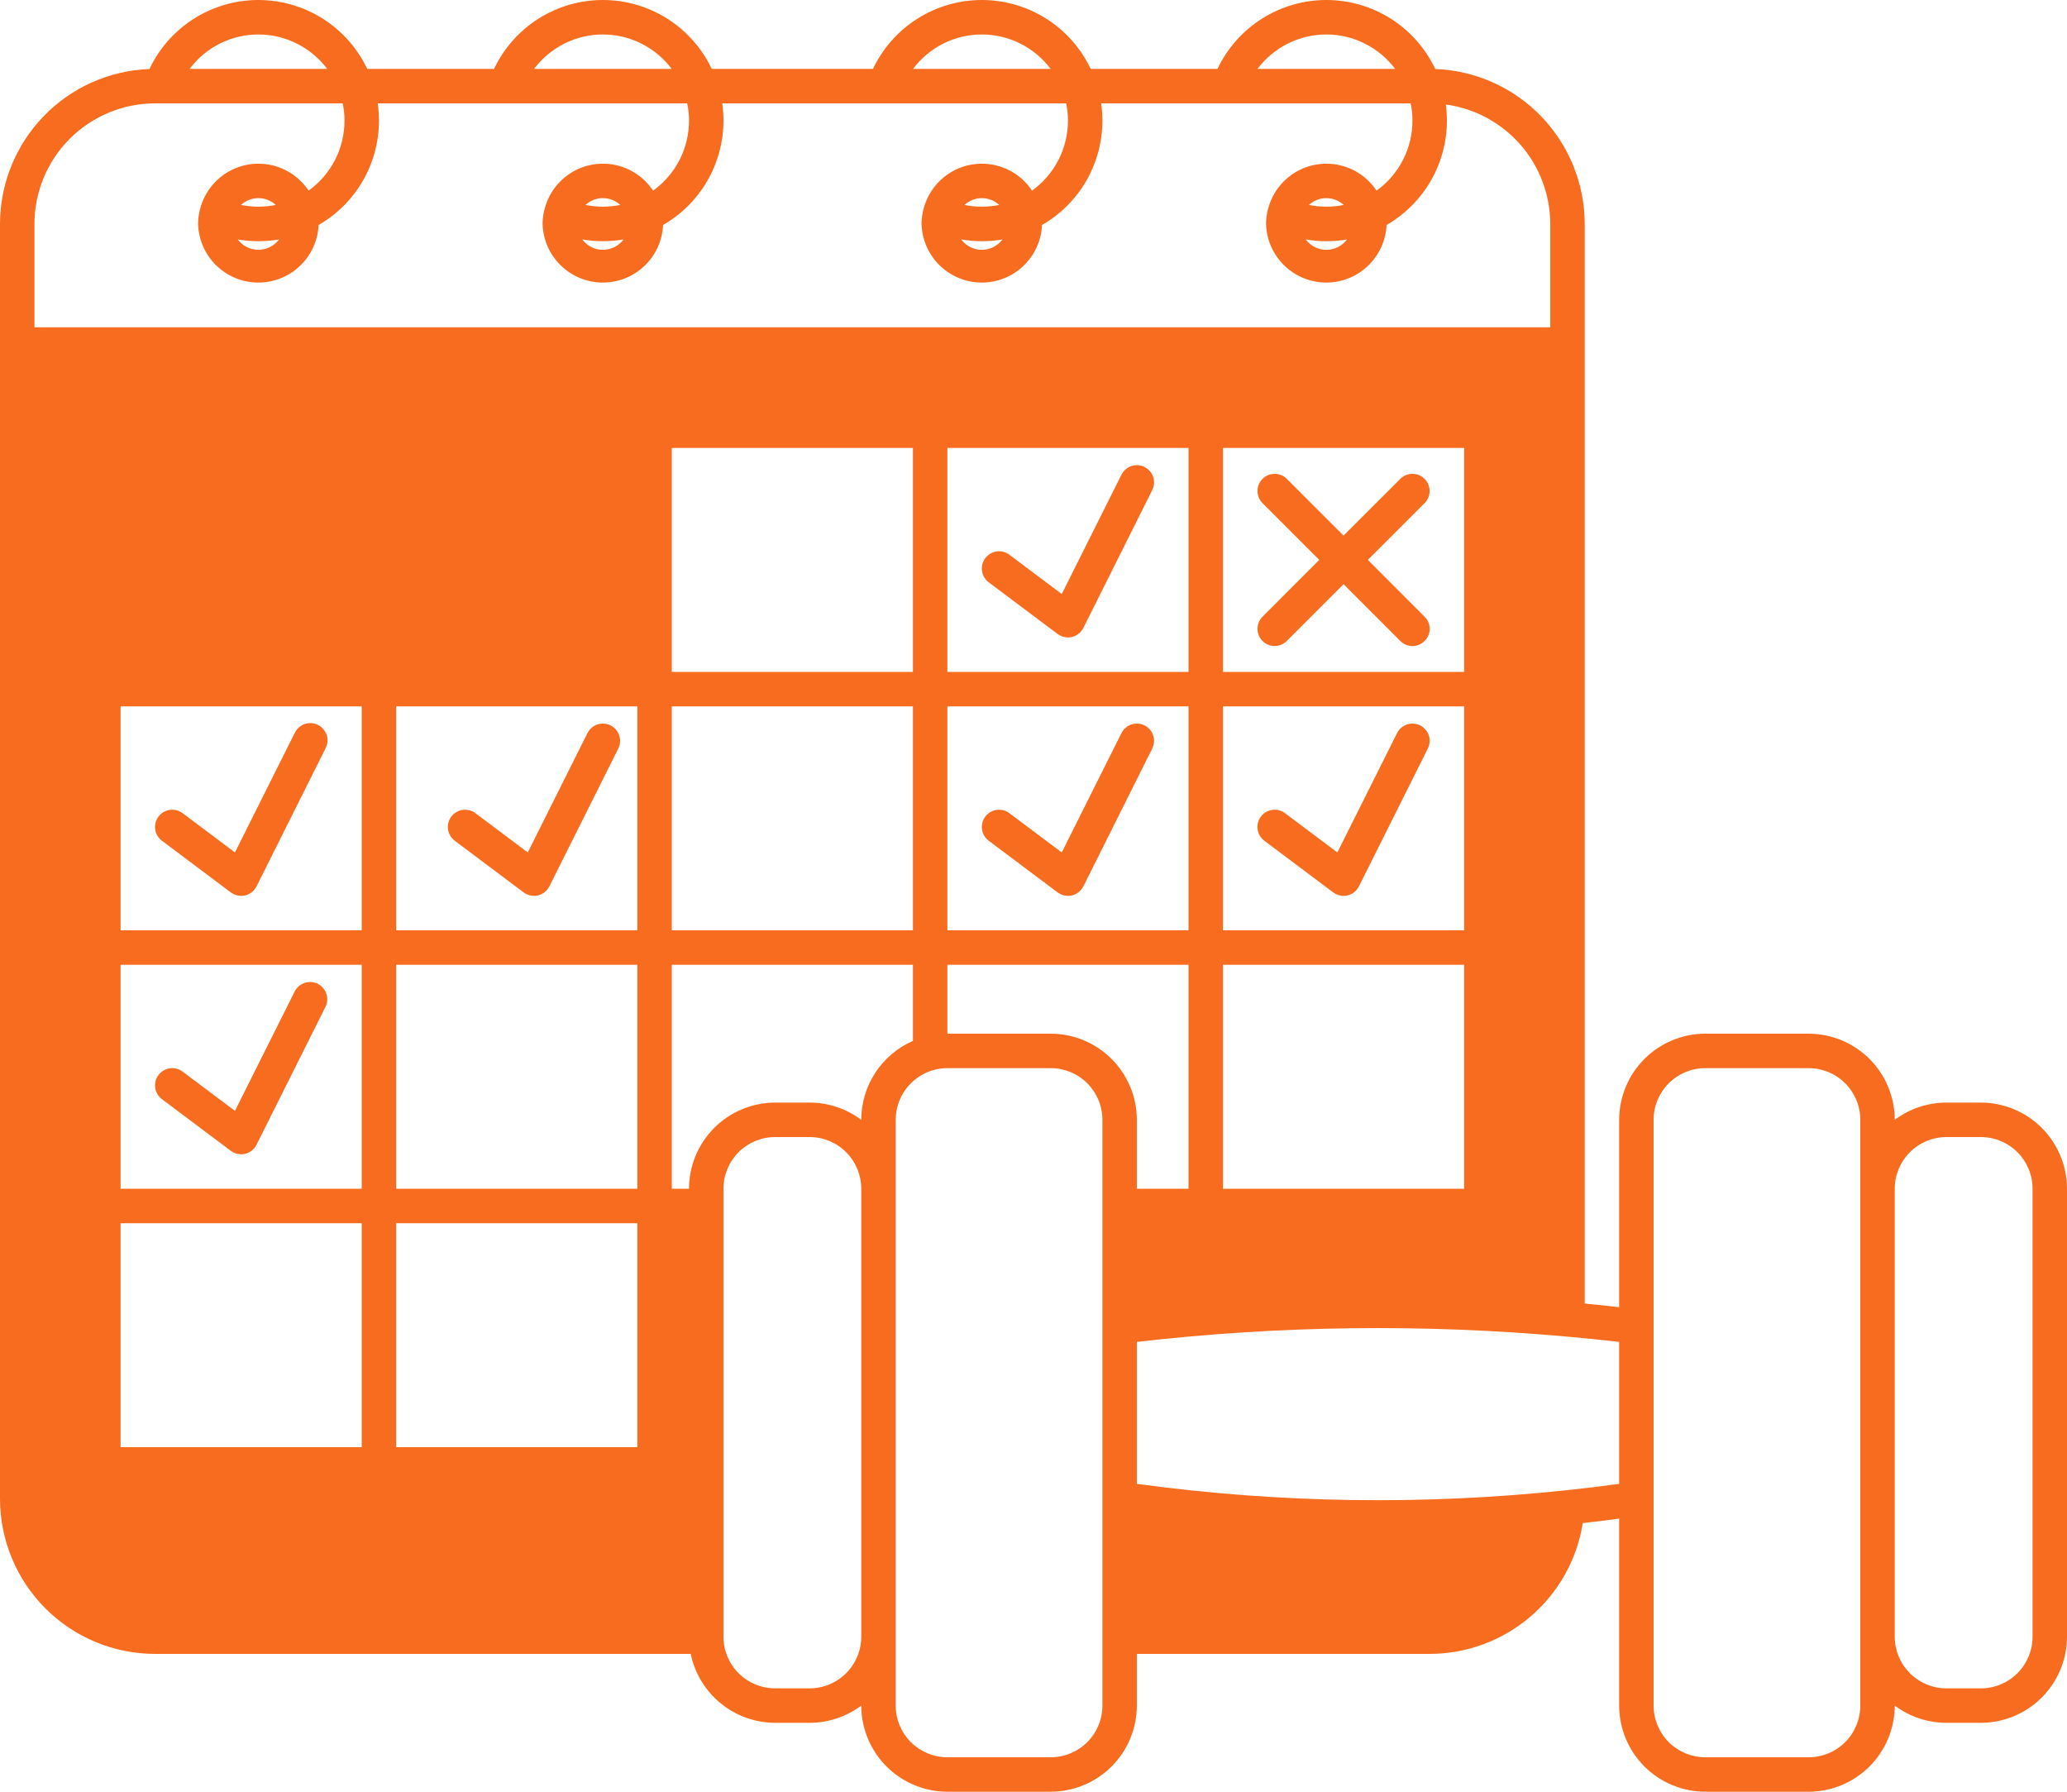 <svg xmlns="http://www.w3.org/2000/svg" width="60" height="52" fill="none" viewBox="0 0 60 52"><path fill="#F76C1E" d="M57.5 32H56.5C55.959 32 55.433 32.175 55 32.5C54.999 31.837 54.735 31.202 54.267 30.733C53.798 30.265 53.163 30.001 52.5 30H49.5C48.837 30.001 48.202 30.265 47.733 30.733C47.265 31.202 47.001 31.837 47 32.5V37.938C46.667 37.898 46.333 37.863 46 37.833V6.5C45.999 5.335 45.546 4.216 44.737 3.377C43.929 2.539 42.827 2.046 41.663 2.003C41.379 1.404 40.932 0.898 40.373 0.543C39.813 0.189 39.164 0 38.502 0C37.84 -0 37.191 0.188 36.631 0.542C36.071 0.896 35.624 1.401 35.34 2H31.66C31.377 1.402 30.929 0.896 30.37 0.542C29.81 0.188 29.162 0 28.5 0C27.838 0 27.19 0.188 26.63 0.542C26.071 0.896 25.623 1.402 25.34 2H20.66C20.377 1.402 19.929 0.896 19.37 0.542C18.81 0.188 18.162 0 17.5 0C16.838 0 16.19 0.188 15.63 0.542C15.071 0.896 14.623 1.402 14.34 2H10.66C10.376 1.401 9.929 0.896 9.369 0.542C8.809 0.188 8.16 -0 7.498 0C6.836 0 6.187 0.189 5.627 0.543C5.068 0.898 4.621 1.404 4.338 2.003C3.173 2.046 2.071 2.539 1.263 3.377C0.454 4.216 0.001 5.335 0 6.5V43.5C0.001 44.693 0.475 45.837 1.319 46.681C2.163 47.525 3.307 47.999 4.5 48H20.05C20.166 48.564 20.474 49.071 20.92 49.435C21.366 49.8 21.924 49.999 22.5 50H23.5C24.041 50 24.567 49.825 25 49.5C25.001 50.163 25.265 50.798 25.733 51.267C26.202 51.735 26.837 51.999 27.5 52H30.5C31.163 51.999 31.798 51.735 32.267 51.267C32.735 50.798 32.999 50.163 33 49.5V48H41.5C42.571 47.999 43.607 47.616 44.422 46.92C45.237 46.224 45.776 45.261 45.945 44.203C46.297 44.165 46.648 44.123 47 44.073V49.5C47.001 50.163 47.265 50.798 47.733 51.267C48.202 51.735 48.837 51.999 49.5 52H52.5C53.163 51.999 53.798 51.735 54.267 51.267C54.735 50.798 54.999 50.163 55 49.5C55.433 49.825 55.959 50 56.5 50H57.5C58.163 49.999 58.798 49.735 59.267 49.267C59.735 48.798 59.999 48.163 60 47.5V34.5C59.999 33.837 59.735 33.202 59.267 32.733C58.798 32.265 58.163 32.001 57.5 32V32ZM25 32.5C24.567 32.175 24.041 32 23.5 32H22.5C21.837 32.001 21.202 32.265 20.733 32.733C20.265 33.202 20.001 33.837 20 34.5H19.5V28H26.5V30.21C26.054 30.404 25.675 30.725 25.409 31.131C25.142 31.538 25 32.014 25 32.5V32.5ZM10.5 42H3.5V35.5H10.5V42ZM11.5 20.5H18.5V27H11.5V20.5ZM10.5 27H3.5V20.5H10.5V27ZM3.5 28H10.5V34.5H3.5V28ZM11.5 35.5H18.5V42H11.5V35.5ZM18.5 34.5H11.5V28H18.5V34.5ZM26.5 19.5H19.5V13H26.5V19.5ZM27.5 13H34.5V19.5H27.5V13ZM35.5 13H42.5V19.5H35.5V13ZM35.5 20.5H42.5V27H35.5V20.5ZM35.5 28H42.5V34.5H35.5V28ZM19.5 20.5H26.5V27H19.5V20.5ZM27.5 20.5H34.5V27H27.5V20.5ZM27.5 28H34.5V34.5H33V32.5C32.999 31.837 32.735 31.202 32.267 30.733C31.798 30.265 31.163 30.001 30.5 30H27.5V28ZM38.5 1C38.888 1 39.27 1.091 39.617 1.265C39.963 1.438 40.265 1.69 40.498 2H36.502C36.735 1.69 37.036 1.438 37.383 1.264C37.73 1.091 38.112 1 38.5 1V1ZM28.5 1C28.888 1 29.27 1.091 29.617 1.265C29.963 1.438 30.265 1.69 30.497 2H26.503C26.735 1.69 27.037 1.438 27.383 1.264C27.73 1.091 28.112 1 28.5 1V1ZM17.5 1C17.888 1 18.27 1.091 18.617 1.265C18.963 1.438 19.265 1.69 19.497 2H15.502C15.735 1.69 16.037 1.438 16.383 1.264C16.73 1.091 17.112 1 17.5 1V1ZM7.5 1C7.888 1 8.27 1.091 8.617 1.265C8.963 1.438 9.265 1.69 9.498 2H5.503C5.735 1.69 6.036 1.438 6.383 1.264C6.73 1.091 7.112 1 7.5 1V1ZM1 6.5C1.001 5.572 1.37 4.682 2.026 4.026C2.682 3.37 3.572 3.001 4.5 3H9.947C9.983 3.164 10 3.332 10 3.5C10 3.897 9.906 4.289 9.725 4.642C9.543 4.996 9.28 5.301 8.957 5.533C8.77 5.249 8.503 5.026 8.19 4.892C7.877 4.758 7.532 4.718 7.197 4.777C6.862 4.836 6.551 4.992 6.303 5.226C6.056 5.459 5.881 5.76 5.802 6.091C5.791 6.123 5.784 6.157 5.78 6.191C5.76 6.293 5.75 6.396 5.75 6.5C5.763 6.953 5.951 7.383 6.274 7.7C6.598 8.017 7.031 8.197 7.484 8.201C7.937 8.204 8.374 8.033 8.703 7.721C9.032 7.409 9.227 6.983 9.248 6.53C9.78 6.224 10.223 5.782 10.531 5.25C10.838 4.718 11 4.115 11 3.5C11 3.333 10.988 3.166 10.965 3H19.948C19.983 3.164 20 3.332 20 3.5C20 3.897 19.906 4.289 19.725 4.642C19.543 4.996 19.28 5.301 18.957 5.533C18.77 5.249 18.503 5.026 18.19 4.892C17.877 4.758 17.532 4.718 17.197 4.777C16.861 4.836 16.551 4.992 16.303 5.226C16.055 5.459 15.881 5.76 15.802 6.091C15.791 6.123 15.784 6.157 15.78 6.191C15.76 6.293 15.75 6.396 15.75 6.5C15.763 6.953 15.951 7.383 16.274 7.7C16.598 8.017 17.031 8.197 17.484 8.201C17.937 8.204 18.374 8.033 18.703 7.721C19.032 7.409 19.227 6.983 19.247 6.53C19.78 6.224 20.223 5.782 20.531 5.25C20.838 4.718 21 4.115 21 3.5C21 3.333 20.988 3.166 20.965 3H30.948C30.983 3.164 31 3.332 31 3.5C31 3.897 30.906 4.289 30.725 4.642C30.543 4.996 30.28 5.301 29.957 5.533C29.77 5.249 29.503 5.026 29.19 4.892C28.877 4.758 28.532 4.718 28.197 4.777C27.861 4.836 27.551 4.992 27.303 5.226C27.055 5.459 26.881 5.76 26.802 6.091C26.791 6.123 26.784 6.157 26.78 6.191C26.76 6.293 26.75 6.396 26.75 6.5C26.763 6.953 26.951 7.383 27.274 7.7C27.598 8.017 28.031 8.197 28.484 8.201C28.937 8.204 29.374 8.033 29.703 7.721C30.032 7.409 30.227 6.983 30.247 6.53C30.78 6.224 31.223 5.782 31.531 5.25C31.838 4.718 32 4.115 32 3.5C32 3.333 31.988 3.166 31.965 3H40.947C40.983 3.164 41 3.332 41 3.5C41 3.897 40.906 4.289 40.725 4.642C40.543 4.996 40.28 5.301 39.958 5.533C39.77 5.249 39.503 5.026 39.19 4.892C38.877 4.758 38.532 4.718 38.197 4.777C37.861 4.836 37.551 4.992 37.303 5.226C37.056 5.459 36.881 5.76 36.802 6.091C36.791 6.123 36.784 6.157 36.78 6.191C36.76 6.293 36.75 6.396 36.75 6.5C36.763 6.953 36.951 7.383 37.274 7.7C37.597 8.017 38.031 8.197 38.484 8.201C38.937 8.204 39.374 8.033 39.703 7.721C40.032 7.409 40.227 6.983 40.248 6.53C40.78 6.224 41.223 5.782 41.531 5.25C41.838 4.718 42 4.115 42 3.5C42 3.344 41.99 3.188 41.97 3.033C42.809 3.147 43.577 3.562 44.134 4.199C44.691 4.836 44.999 5.654 45 6.5V9.5H1V6.5ZM7.5 7C7.701 7 7.902 6.983 8.1 6.95C8.03 7.043 7.939 7.119 7.835 7.171C7.731 7.223 7.616 7.25 7.499 7.25C7.383 7.25 7.268 7.222 7.164 7.17C7.06 7.117 6.969 7.041 6.9 6.948C7.098 6.983 7.299 7 7.5 7V7ZM6.995 5.948C7.133 5.821 7.313 5.75 7.5 5.75C7.687 5.75 7.867 5.821 8.005 5.948C7.672 6.015 7.328 6.015 6.995 5.948V5.948ZM17.5 7C17.701 7 17.902 6.983 18.1 6.95C18.03 7.043 17.939 7.119 17.835 7.171C17.731 7.223 17.616 7.25 17.499 7.25C17.383 7.25 17.268 7.222 17.164 7.17C17.06 7.117 16.969 7.041 16.9 6.948C17.098 6.983 17.299 7 17.5 7V7ZM16.995 5.948C17.133 5.821 17.313 5.75 17.5 5.75C17.687 5.75 17.867 5.821 18.005 5.948C17.672 6.015 17.328 6.015 16.995 5.948V5.948ZM28.5 7C28.701 7 28.902 6.983 29.1 6.95C29.03 7.043 28.939 7.119 28.835 7.171C28.731 7.223 28.616 7.25 28.499 7.25C28.383 7.25 28.268 7.222 28.164 7.17C28.06 7.117 27.969 7.041 27.9 6.948C28.098 6.983 28.299 7 28.5 7V7ZM27.995 5.948C28.133 5.821 28.313 5.75 28.5 5.75C28.687 5.75 28.867 5.821 29.005 5.948C28.672 6.015 28.328 6.015 27.995 5.948V5.948ZM38.5 7C38.701 7 38.902 6.983 39.1 6.95C39.03 7.043 38.94 7.119 38.835 7.171C38.731 7.223 38.616 7.25 38.499 7.25C38.383 7.25 38.268 7.222 38.164 7.17C38.06 7.117 37.969 7.041 37.9 6.948C38.098 6.983 38.299 7 38.5 7V7ZM37.995 5.948C38.133 5.821 38.313 5.75 38.5 5.75C38.687 5.75 38.867 5.821 39.005 5.948C38.672 6.015 38.328 6.015 37.995 5.948V5.948ZM23.5 49H22.5C22.102 49 21.721 48.842 21.439 48.561C21.158 48.279 21 47.898 21 47.5V34.5C21 34.102 21.158 33.721 21.439 33.439C21.721 33.158 22.102 33 22.5 33H23.5C23.898 33 24.279 33.158 24.561 33.439C24.842 33.721 25 34.102 25 34.5V47.5C25 47.898 24.842 48.279 24.561 48.561C24.279 48.842 23.898 49 23.5 49ZM32 49.5C32 49.898 31.842 50.279 31.561 50.561C31.279 50.842 30.898 51 30.5 51H27.5C27.102 51 26.721 50.842 26.439 50.561C26.158 50.279 26 49.898 26 49.5V32.5C26.001 32.102 26.159 31.721 26.44 31.44C26.721 31.159 27.102 31.001 27.5 31H30.5C30.898 31 31.279 31.158 31.561 31.439C31.842 31.721 32 32.102 32 32.5V49.5ZM45.49 43.248C41.334 43.691 37.141 43.629 33 43.065V38.945C37.133 38.47 41.304 38.417 45.447 38.788C45.965 38.833 46.483 38.885 47 38.945V43.065C46.498 43.133 45.995 43.195 45.49 43.248ZM54 49.5C54 49.898 53.842 50.279 53.561 50.561C53.279 50.842 52.898 51 52.5 51H49.5C49.102 51 48.721 50.842 48.439 50.561C48.158 50.279 48 49.898 48 49.5V32.5C48 32.102 48.158 31.721 48.439 31.439C48.721 31.158 49.102 31 49.5 31H52.5C52.898 31 53.279 31.158 53.561 31.439C53.842 31.721 54 32.102 54 32.5V49.5ZM59 47.5C59 47.898 58.842 48.279 58.561 48.561C58.279 48.842 57.898 49 57.5 49H56.5C56.102 49 55.721 48.842 55.439 48.561C55.158 48.279 55 47.898 55 47.5V34.5C55 34.102 55.158 33.721 55.439 33.439C55.721 33.158 56.102 33 56.5 33H57.5C57.898 33 58.279 33.158 58.561 33.439C58.842 33.721 59 34.102 59 34.5V47.5Z"/><path fill="#F76C1E" d="M41.222 21.052C41.104 20.994 40.967 20.984 40.841 21.026C40.715 21.069 40.612 21.159 40.553 21.277L38.82 24.74L37.3 23.6C37.194 23.52 37.061 23.486 36.929 23.505C36.798 23.524 36.68 23.594 36.6 23.7C36.52 23.806 36.486 23.939 36.505 24.071C36.524 24.202 36.594 24.32 36.7 24.4L38.7 25.9C38.787 25.965 38.892 26 39 26C39.039 26 39.077 25.995 39.115 25.988C39.186 25.97 39.253 25.937 39.31 25.892C39.368 25.846 39.415 25.788 39.447 25.723L41.447 21.723C41.506 21.604 41.516 21.467 41.474 21.341C41.431 21.215 41.341 21.112 41.222 21.052Z"/><path fill="#F76C1E" d="M41.352 18.603C41.399 18.557 41.437 18.502 41.462 18.441C41.487 18.381 41.501 18.316 41.501 18.25C41.501 18.184 41.487 18.119 41.462 18.059C41.437 17.998 41.399 17.944 41.352 17.898L39.705 16.25L41.352 14.603C41.446 14.509 41.498 14.382 41.498 14.25C41.498 14.118 41.446 13.991 41.352 13.898C41.306 13.851 41.251 13.815 41.191 13.79C41.13 13.764 41.065 13.752 41 13.752C40.868 13.752 40.741 13.804 40.648 13.898L39 15.545L37.352 13.898C37.259 13.804 37.132 13.752 37 13.752C36.868 13.752 36.741 13.804 36.648 13.898C36.554 13.991 36.502 14.118 36.502 14.25C36.502 14.382 36.554 14.509 36.648 14.603L38.295 16.25L36.648 17.898C36.554 17.991 36.502 18.118 36.502 18.25C36.502 18.382 36.554 18.509 36.648 18.603C36.741 18.696 36.868 18.749 37 18.749C37.132 18.749 37.259 18.696 37.352 18.603L39 16.955L40.648 18.603C40.694 18.649 40.748 18.686 40.809 18.712C40.869 18.737 40.934 18.75 41 18.75C41.066 18.75 41.13 18.737 41.191 18.712C41.252 18.686 41.306 18.649 41.352 18.603Z"/><path fill="#F76C1E" d="M33.222 13.553C33.104 13.494 32.967 13.484 32.841 13.526C32.715 13.569 32.612 13.659 32.553 13.777L30.82 17.24L29.3 16.1C29.194 16.02 29.061 15.986 28.929 16.005C28.798 16.024 28.68 16.094 28.6 16.2C28.52 16.306 28.486 16.439 28.505 16.571C28.524 16.702 28.594 16.82 28.7 16.9L30.7 18.4C30.787 18.465 30.892 18.5 31 18.5C31.039 18.5 31.077 18.495 31.115 18.488C31.186 18.47 31.253 18.437 31.31 18.392C31.368 18.346 31.415 18.288 31.448 18.223L33.447 14.223C33.506 14.104 33.516 13.967 33.474 13.841C33.431 13.715 33.341 13.612 33.222 13.553Z"/><path fill="#F76C1E" d="M33.222 21.052C33.104 20.994 32.967 20.984 32.841 21.026C32.715 21.069 32.612 21.159 32.553 21.277L30.82 24.74L29.3 23.6C29.247 23.561 29.188 23.532 29.124 23.516C29.061 23.499 28.994 23.496 28.929 23.505C28.864 23.514 28.802 23.536 28.745 23.57C28.689 23.603 28.639 23.648 28.6 23.7C28.561 23.753 28.532 23.812 28.516 23.876C28.499 23.94 28.496 24.006 28.505 24.071C28.514 24.136 28.536 24.198 28.57 24.255C28.603 24.311 28.648 24.361 28.7 24.4L30.7 25.9C30.787 25.965 30.892 26 31 26C31.039 26 31.077 25.995 31.115 25.988C31.186 25.97 31.253 25.937 31.31 25.892C31.368 25.846 31.415 25.788 31.448 25.723L33.447 21.723C33.506 21.604 33.516 21.467 33.474 21.341C33.431 21.215 33.341 21.112 33.222 21.052Z"/><path fill="#F76C1E" d="M17.723 21.052C17.604 20.994 17.467 20.984 17.341 21.026C17.215 21.069 17.112 21.159 17.052 21.277L15.32 24.74L13.8 23.6C13.748 23.561 13.688 23.532 13.624 23.516C13.56 23.499 13.494 23.496 13.429 23.505C13.364 23.514 13.302 23.536 13.245 23.57C13.189 23.603 13.139 23.648 13.1 23.7C13.061 23.753 13.032 23.812 13.016 23.876C12.999 23.94 12.996 24.006 13.005 24.071C13.014 24.136 13.036 24.198 13.07 24.255C13.103 24.311 13.148 24.361 13.2 24.4L15.2 25.9C15.287 25.965 15.392 26 15.5 26C15.539 26 15.577 25.995 15.615 25.988C15.686 25.97 15.753 25.937 15.81 25.892C15.868 25.846 15.915 25.788 15.947 25.723L17.948 21.723C18.006 21.604 18.016 21.467 17.974 21.341C17.931 21.215 17.841 21.112 17.723 21.052Z"/><path fill="#F76C1E" d="M4.7 24.4L6.7 25.9C6.787 25.965 6.892 26 7 26C7.039 26 7.077 25.995 7.115 25.988C7.186 25.97 7.253 25.937 7.31 25.892C7.368 25.846 7.415 25.788 7.447 25.723L9.447 21.723C9.479 21.663 9.499 21.599 9.505 21.532C9.511 21.465 9.504 21.398 9.483 21.334C9.463 21.271 9.43 21.212 9.386 21.161C9.343 21.11 9.289 21.068 9.229 21.038C9.17 21.009 9.104 20.991 9.037 20.987C8.971 20.983 8.904 20.992 8.84 21.015C8.777 21.037 8.719 21.072 8.67 21.117C8.62 21.162 8.58 21.217 8.553 21.277L6.82 24.74L5.3 23.6C5.247 23.561 5.188 23.532 5.124 23.516C5.06 23.499 4.994 23.496 4.929 23.505C4.864 23.514 4.802 23.536 4.745 23.57C4.689 23.603 4.639 23.648 4.6 23.7C4.561 23.753 4.532 23.812 4.516 23.876C4.499 23.939 4.496 24.006 4.505 24.071C4.514 24.136 4.536 24.198 4.57 24.255C4.603 24.311 4.647 24.361 4.7 24.4Z"/><path fill="#F76C1E" d="M9.223 28.552C9.104 28.494 8.967 28.484 8.841 28.526C8.715 28.569 8.612 28.659 8.553 28.777L6.82 32.24L5.3 31.1C5.194 31.02 5.061 30.986 4.929 31.005C4.798 31.024 4.68 31.094 4.6 31.2C4.52 31.306 4.486 31.439 4.505 31.571C4.524 31.702 4.594 31.82 4.7 31.9L6.7 33.4C6.787 33.465 6.892 33.5 7 33.5C7.039 33.5 7.077 33.495 7.115 33.487C7.186 33.47 7.253 33.437 7.31 33.392C7.368 33.346 7.415 33.288 7.447 33.222L9.447 29.223C9.506 29.104 9.516 28.967 9.474 28.841C9.431 28.715 9.341 28.612 9.223 28.552Z"/></svg>